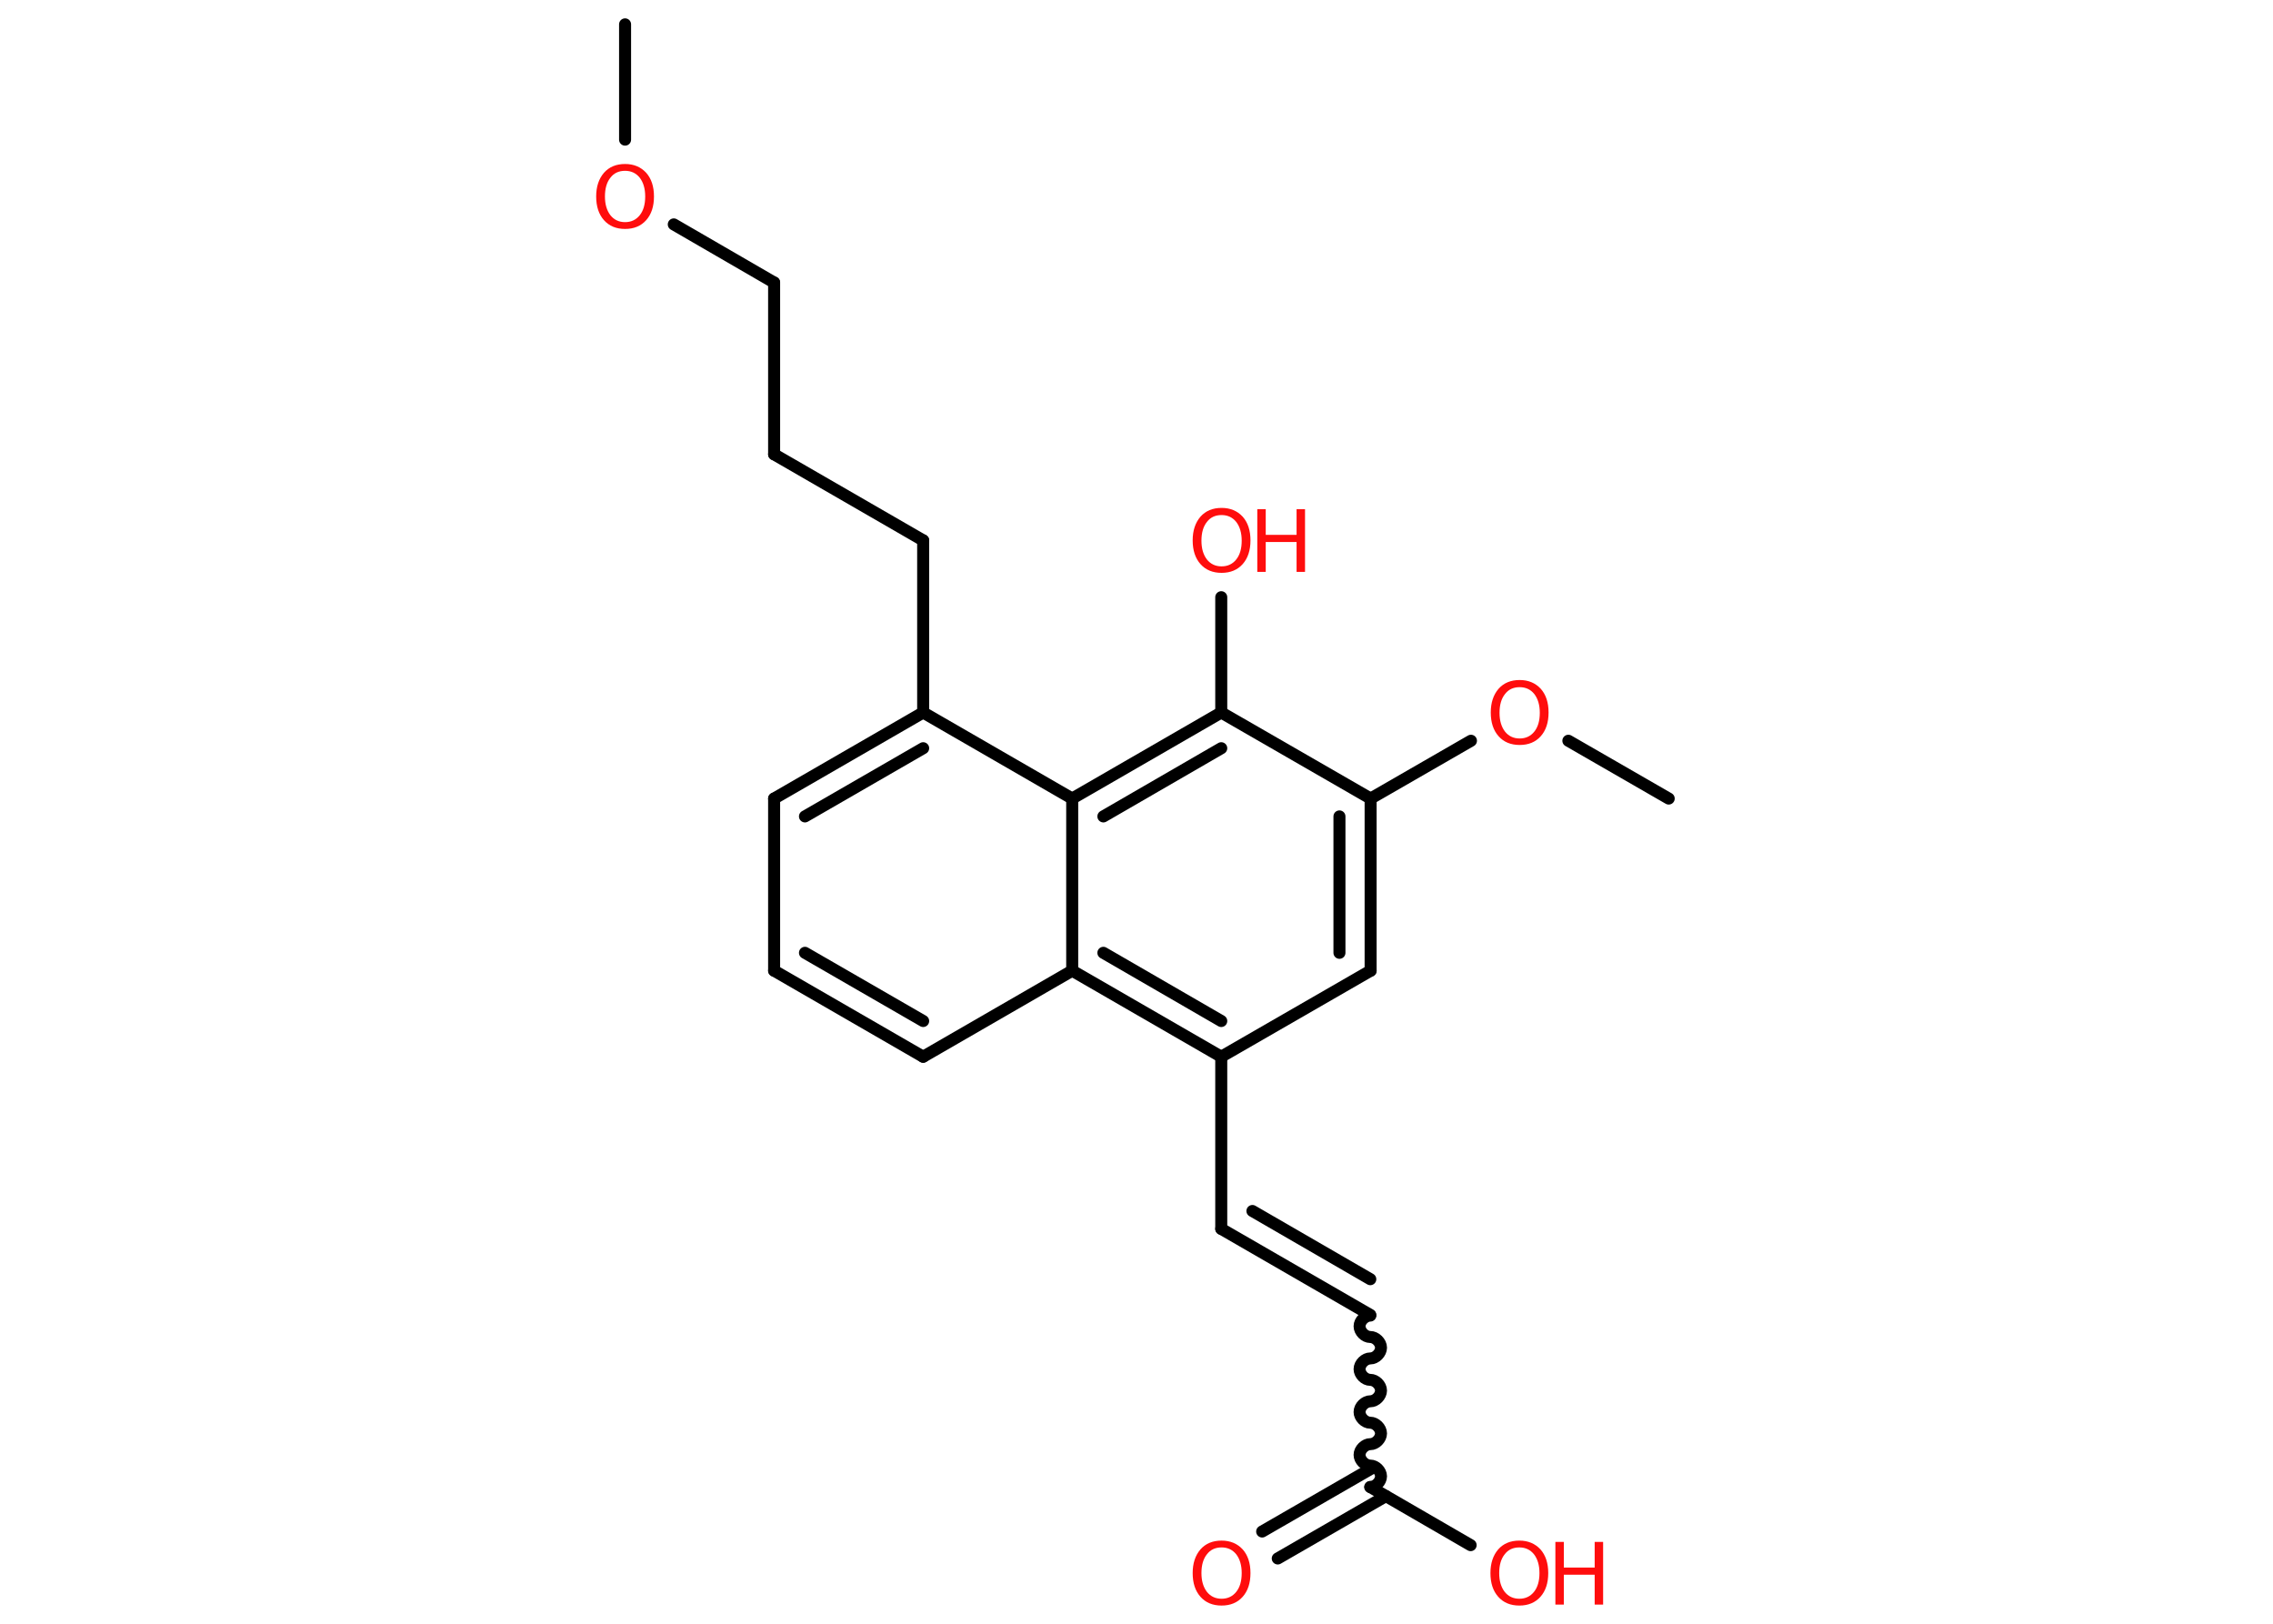 <?xml version='1.0' encoding='UTF-8'?>
<!DOCTYPE svg PUBLIC "-//W3C//DTD SVG 1.1//EN" "http://www.w3.org/Graphics/SVG/1.1/DTD/svg11.dtd">
<svg version='1.2' xmlns='http://www.w3.org/2000/svg' xmlns:xlink='http://www.w3.org/1999/xlink' width='70.0mm' height='50.0mm' viewBox='0 0 70.0 50.0'>
  <desc>Generated by the Chemistry Development Kit (http://github.com/cdk)</desc>
  <g stroke-linecap='round' stroke-linejoin='round' stroke='#000000' stroke-width='.37' fill='#FF0D0D'>
    <rect x='.0' y='.0' width='70.0' height='50.0' fill='#FFFFFF' stroke='none'/>
    <g id='mol1' class='mol'>
      <line id='mol1bnd1' class='bond' x1='19.25' y1='.75' x2='19.25' y2='4.3'/>
      <line id='mol1bnd2' class='bond' x1='20.75' y1='6.91' x2='23.84' y2='8.7'/>
      <line id='mol1bnd3' class='bond' x1='23.84' y1='8.7' x2='23.84' y2='13.99'/>
      <line id='mol1bnd4' class='bond' x1='23.84' y1='13.99' x2='28.43' y2='16.64'/>
      <line id='mol1bnd5' class='bond' x1='28.43' y1='16.64' x2='28.43' y2='21.94'/>
      <g id='mol1bnd6' class='bond'>
        <line x1='28.43' y1='21.94' x2='23.84' y2='24.59'/>
        <line x1='28.43' y1='23.04' x2='24.79' y2='25.14'/>
      </g>
      <line id='mol1bnd7' class='bond' x1='23.84' y1='24.59' x2='23.84' y2='29.89'/>
      <g id='mol1bnd8' class='bond'>
        <line x1='23.84' y1='29.89' x2='28.43' y2='32.54'/>
        <line x1='24.79' y1='29.34' x2='28.43' y2='31.44'/>
      </g>
      <line id='mol1bnd9' class='bond' x1='28.43' y1='32.54' x2='33.02' y2='29.89'/>
      <g id='mol1bnd10' class='bond'>
        <line x1='33.02' y1='29.89' x2='37.61' y2='32.54'/>
        <line x1='33.98' y1='29.34' x2='37.61' y2='31.44'/>
      </g>
      <line id='mol1bnd11' class='bond' x1='37.61' y1='32.54' x2='37.61' y2='37.84'/>
      <g id='mol1bnd12' class='bond'>
        <line x1='37.61' y1='37.84' x2='42.2' y2='40.49'/>
        <line x1='38.57' y1='37.29' x2='42.2' y2='39.39'/>
      </g>
      <path id='mol1bnd13' class='bond' d='M42.2 45.79c.17 .0 .33 -.17 .33 -.33c.0 -.17 -.17 -.33 -.33 -.33c-.17 .0 -.33 -.17 -.33 -.33c.0 -.17 .17 -.33 .33 -.33c.17 .0 .33 -.17 .33 -.33c.0 -.17 -.17 -.33 -.33 -.33c-.17 .0 -.33 -.17 -.33 -.33c.0 -.17 .17 -.33 .33 -.33c.17 .0 .33 -.17 .33 -.33c.0 -.17 -.17 -.33 -.33 -.33c-.17 .0 -.33 -.17 -.33 -.33c.0 -.17 .17 -.33 .33 -.33c.17 .0 .33 -.17 .33 -.33c.0 -.17 -.17 -.33 -.33 -.33c-.17 .0 -.33 -.17 -.33 -.33c.0 -.17 .17 -.33 .33 -.33' fill='none' stroke='#000000' stroke-width='.37'/>
      <g id='mol1bnd14' class='bond'>
        <line x1='42.68' y1='46.07' x2='39.35' y2='47.99'/>
        <line x1='42.2' y1='45.24' x2='38.87' y2='47.16'/>
      </g>
      <line id='mol1bnd15' class='bond' x1='42.2' y1='45.79' x2='45.29' y2='47.58'/>
      <line id='mol1bnd16' class='bond' x1='37.61' y1='32.54' x2='42.21' y2='29.89'/>
      <g id='mol1bnd17' class='bond'>
        <line x1='42.21' y1='29.89' x2='42.21' y2='24.59'/>
        <line x1='41.25' y1='29.34' x2='41.25' y2='25.14'/>
      </g>
      <line id='mol1bnd18' class='bond' x1='42.21' y1='24.59' x2='45.3' y2='22.81'/>
      <line id='mol1bnd19' class='bond' x1='48.3' y1='22.81' x2='51.39' y2='24.59'/>
      <line id='mol1bnd20' class='bond' x1='42.21' y1='24.59' x2='37.61' y2='21.94'/>
      <line id='mol1bnd21' class='bond' x1='37.61' y1='21.94' x2='37.61' y2='18.39'/>
      <g id='mol1bnd22' class='bond'>
        <line x1='37.61' y1='21.94' x2='33.02' y2='24.59'/>
        <line x1='37.61' y1='23.04' x2='33.98' y2='25.14'/>
      </g>
      <line id='mol1bnd23' class='bond' x1='28.43' y1='21.94' x2='33.02' y2='24.59'/>
      <line id='mol1bnd24' class='bond' x1='33.02' y1='29.89' x2='33.02' y2='24.59'/>
      <path id='mol1atm2' class='atom' d='M19.25 5.26q-.29 .0 -.45 .21q-.17 .21 -.17 .58q.0 .36 .17 .58q.17 .21 .45 .21q.28 .0 .45 -.21q.17 -.21 .17 -.58q.0 -.36 -.17 -.58q-.17 -.21 -.45 -.21zM19.25 5.05q.4 .0 .65 .27q.24 .27 .24 .73q.0 .46 -.24 .73q-.24 .27 -.65 .27q-.41 .0 -.65 -.27q-.24 -.27 -.24 -.73q.0 -.45 .24 -.73q.24 -.27 .65 -.27z' stroke='none'/>
      <path id='mol1atm15' class='atom' d='M37.62 47.65q-.29 .0 -.45 .21q-.17 .21 -.17 .58q.0 .36 .17 .58q.17 .21 .45 .21q.28 .0 .45 -.21q.17 -.21 .17 -.58q.0 -.36 -.17 -.58q-.17 -.21 -.45 -.21zM37.62 47.44q.4 .0 .65 .27q.24 .27 .24 .73q.0 .46 -.24 .73q-.24 .27 -.65 .27q-.41 .0 -.65 -.27q-.24 -.27 -.24 -.73q.0 -.45 .24 -.73q.24 -.27 .65 -.27z' stroke='none'/>
      <g id='mol1atm16' class='atom'>
        <path d='M46.79 47.65q-.29 .0 -.45 .21q-.17 .21 -.17 .58q.0 .36 .17 .58q.17 .21 .45 .21q.28 .0 .45 -.21q.17 -.21 .17 -.58q.0 -.36 -.17 -.58q-.17 -.21 -.45 -.21zM46.79 47.44q.4 .0 .65 .27q.24 .27 .24 .73q.0 .46 -.24 .73q-.24 .27 -.65 .27q-.41 .0 -.65 -.27q-.24 -.27 -.24 -.73q.0 -.45 .24 -.73q.24 -.27 .65 -.27z' stroke='none'/>
        <path d='M47.9 47.48h.26v.79h.95v-.79h.26v1.93h-.26v-.92h-.95v.92h-.26v-1.93z' stroke='none'/>
      </g>
      <path id='mol1atm19' class='atom' d='M46.8 21.16q-.29 .0 -.45 .21q-.17 .21 -.17 .58q.0 .36 .17 .58q.17 .21 .45 .21q.28 .0 .45 -.21q.17 -.21 .17 -.58q.0 -.36 -.17 -.58q-.17 -.21 -.45 -.21zM46.8 20.94q.4 .0 .65 .27q.24 .27 .24 .73q.0 .46 -.24 .73q-.24 .27 -.65 .27q-.41 .0 -.65 -.27q-.24 -.27 -.24 -.73q.0 -.45 .24 -.73q.24 -.27 .65 -.27z' stroke='none'/>
      <g id='mol1atm22' class='atom'>
        <path d='M37.62 15.86q-.29 .0 -.45 .21q-.17 .21 -.17 .58q.0 .36 .17 .58q.17 .21 .45 .21q.28 .0 .45 -.21q.17 -.21 .17 -.58q.0 -.36 -.17 -.58q-.17 -.21 -.45 -.21zM37.62 15.64q.4 .0 .65 .27q.24 .27 .24 .73q.0 .46 -.24 .73q-.24 .27 -.65 .27q-.41 .0 -.65 -.27q-.24 -.27 -.24 -.73q.0 -.45 .24 -.73q.24 -.27 .65 -.27z' stroke='none'/>
        <path d='M38.72 15.68h.26v.79h.95v-.79h.26v1.93h-.26v-.92h-.95v.92h-.26v-1.93z' stroke='none'/>
      </g>
    </g>
  </g>
</svg>
